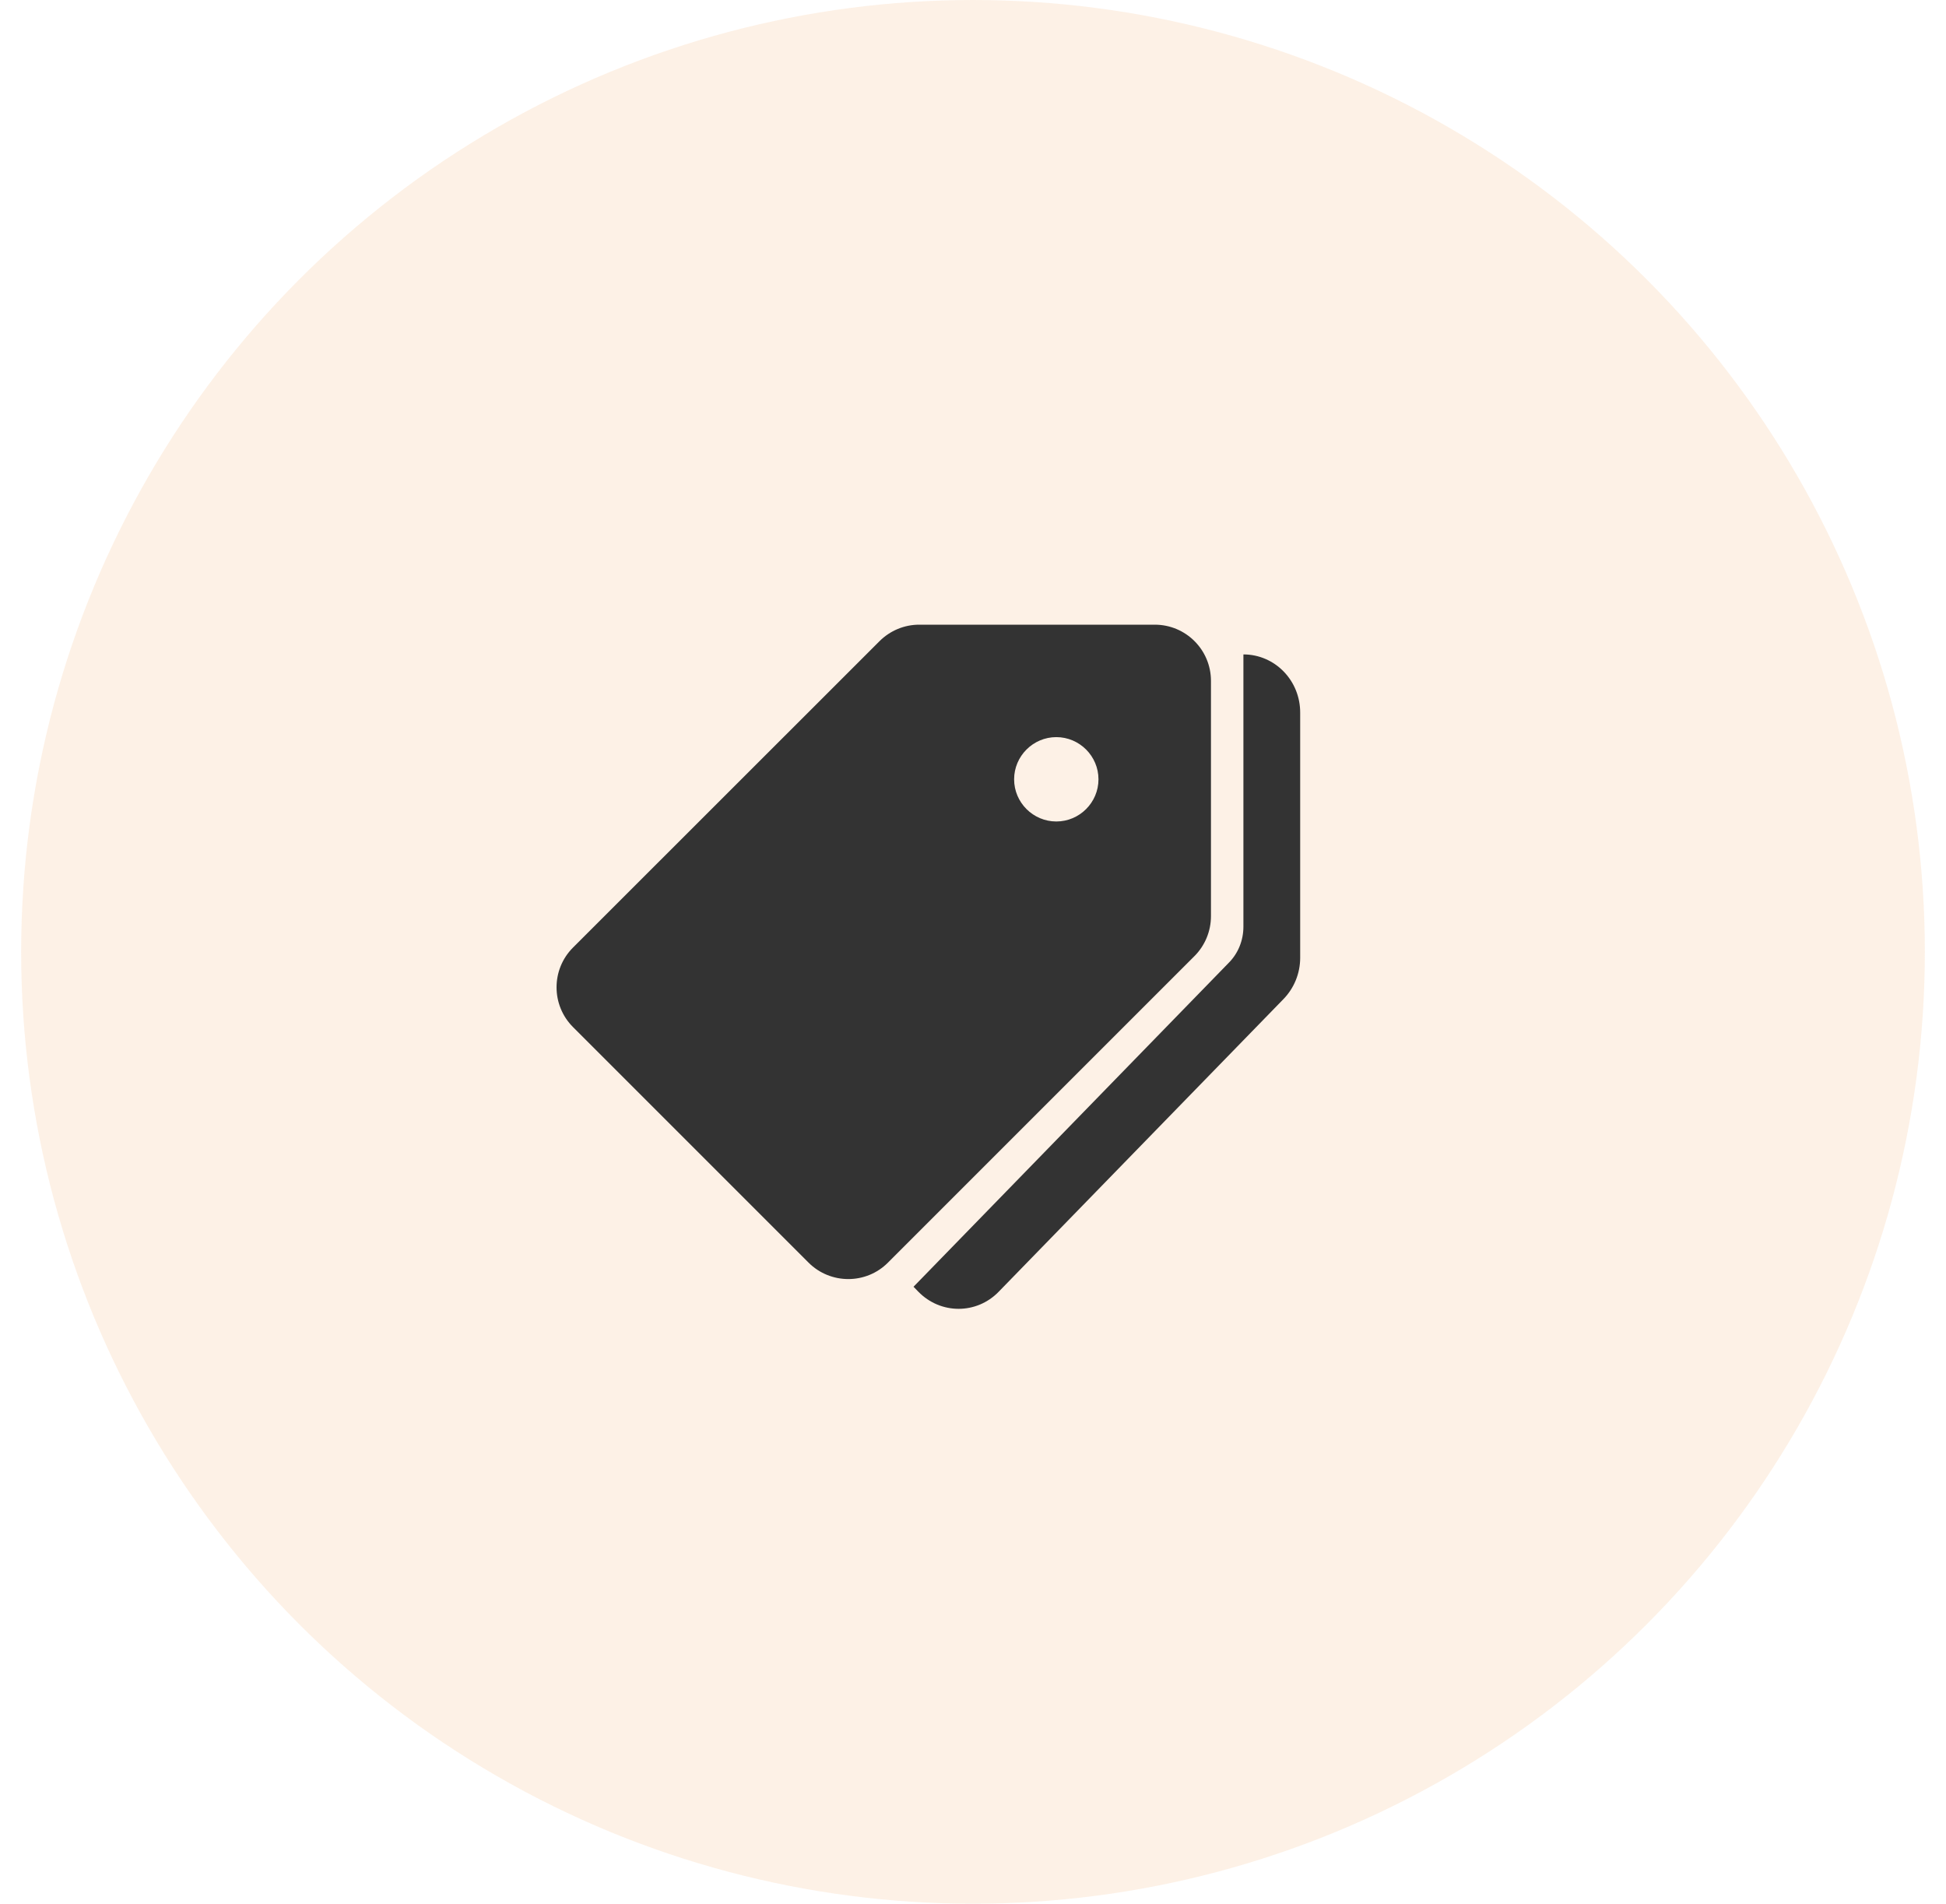 <svg width="46" height="45" viewBox="0 0 46 45" fill="none" xmlns="http://www.w3.org/2000/svg">
<circle cx="23" cy="22.5" r="22.5" fill="#F9BA84" fill-opacity="0.2"/>
<path d="M27.296 14.766H21.729C21.376 14.766 21.04 14.907 20.79 15.156L13.546 22.397C13.026 22.916 13.026 23.759 13.546 24.279L19.112 29.845C19.631 30.364 20.475 30.364 20.99 29.845L28.235 22.6C28.484 22.351 28.625 22.01 28.625 21.657V16.095C28.625 15.36 28.031 14.766 27.296 14.766ZM24.969 19.418C24.421 19.418 23.972 18.97 23.972 18.421C23.972 17.873 24.421 17.424 24.969 17.424C25.518 17.424 25.966 17.873 25.966 18.421C25.966 18.97 25.518 19.418 24.969 19.418Z" fill="#333333"/>
<path d="M29.392 15.469V21.905C29.392 22.225 29.27 22.532 29.048 22.756L21.594 30.416L21.707 30.532C22.233 31.073 23.087 31.073 23.609 30.532L30.339 23.616C30.591 23.357 30.734 23.007 30.734 22.64V16.852C30.739 16.087 30.137 15.469 29.392 15.469Z" fill="#333333"/>
</svg>
